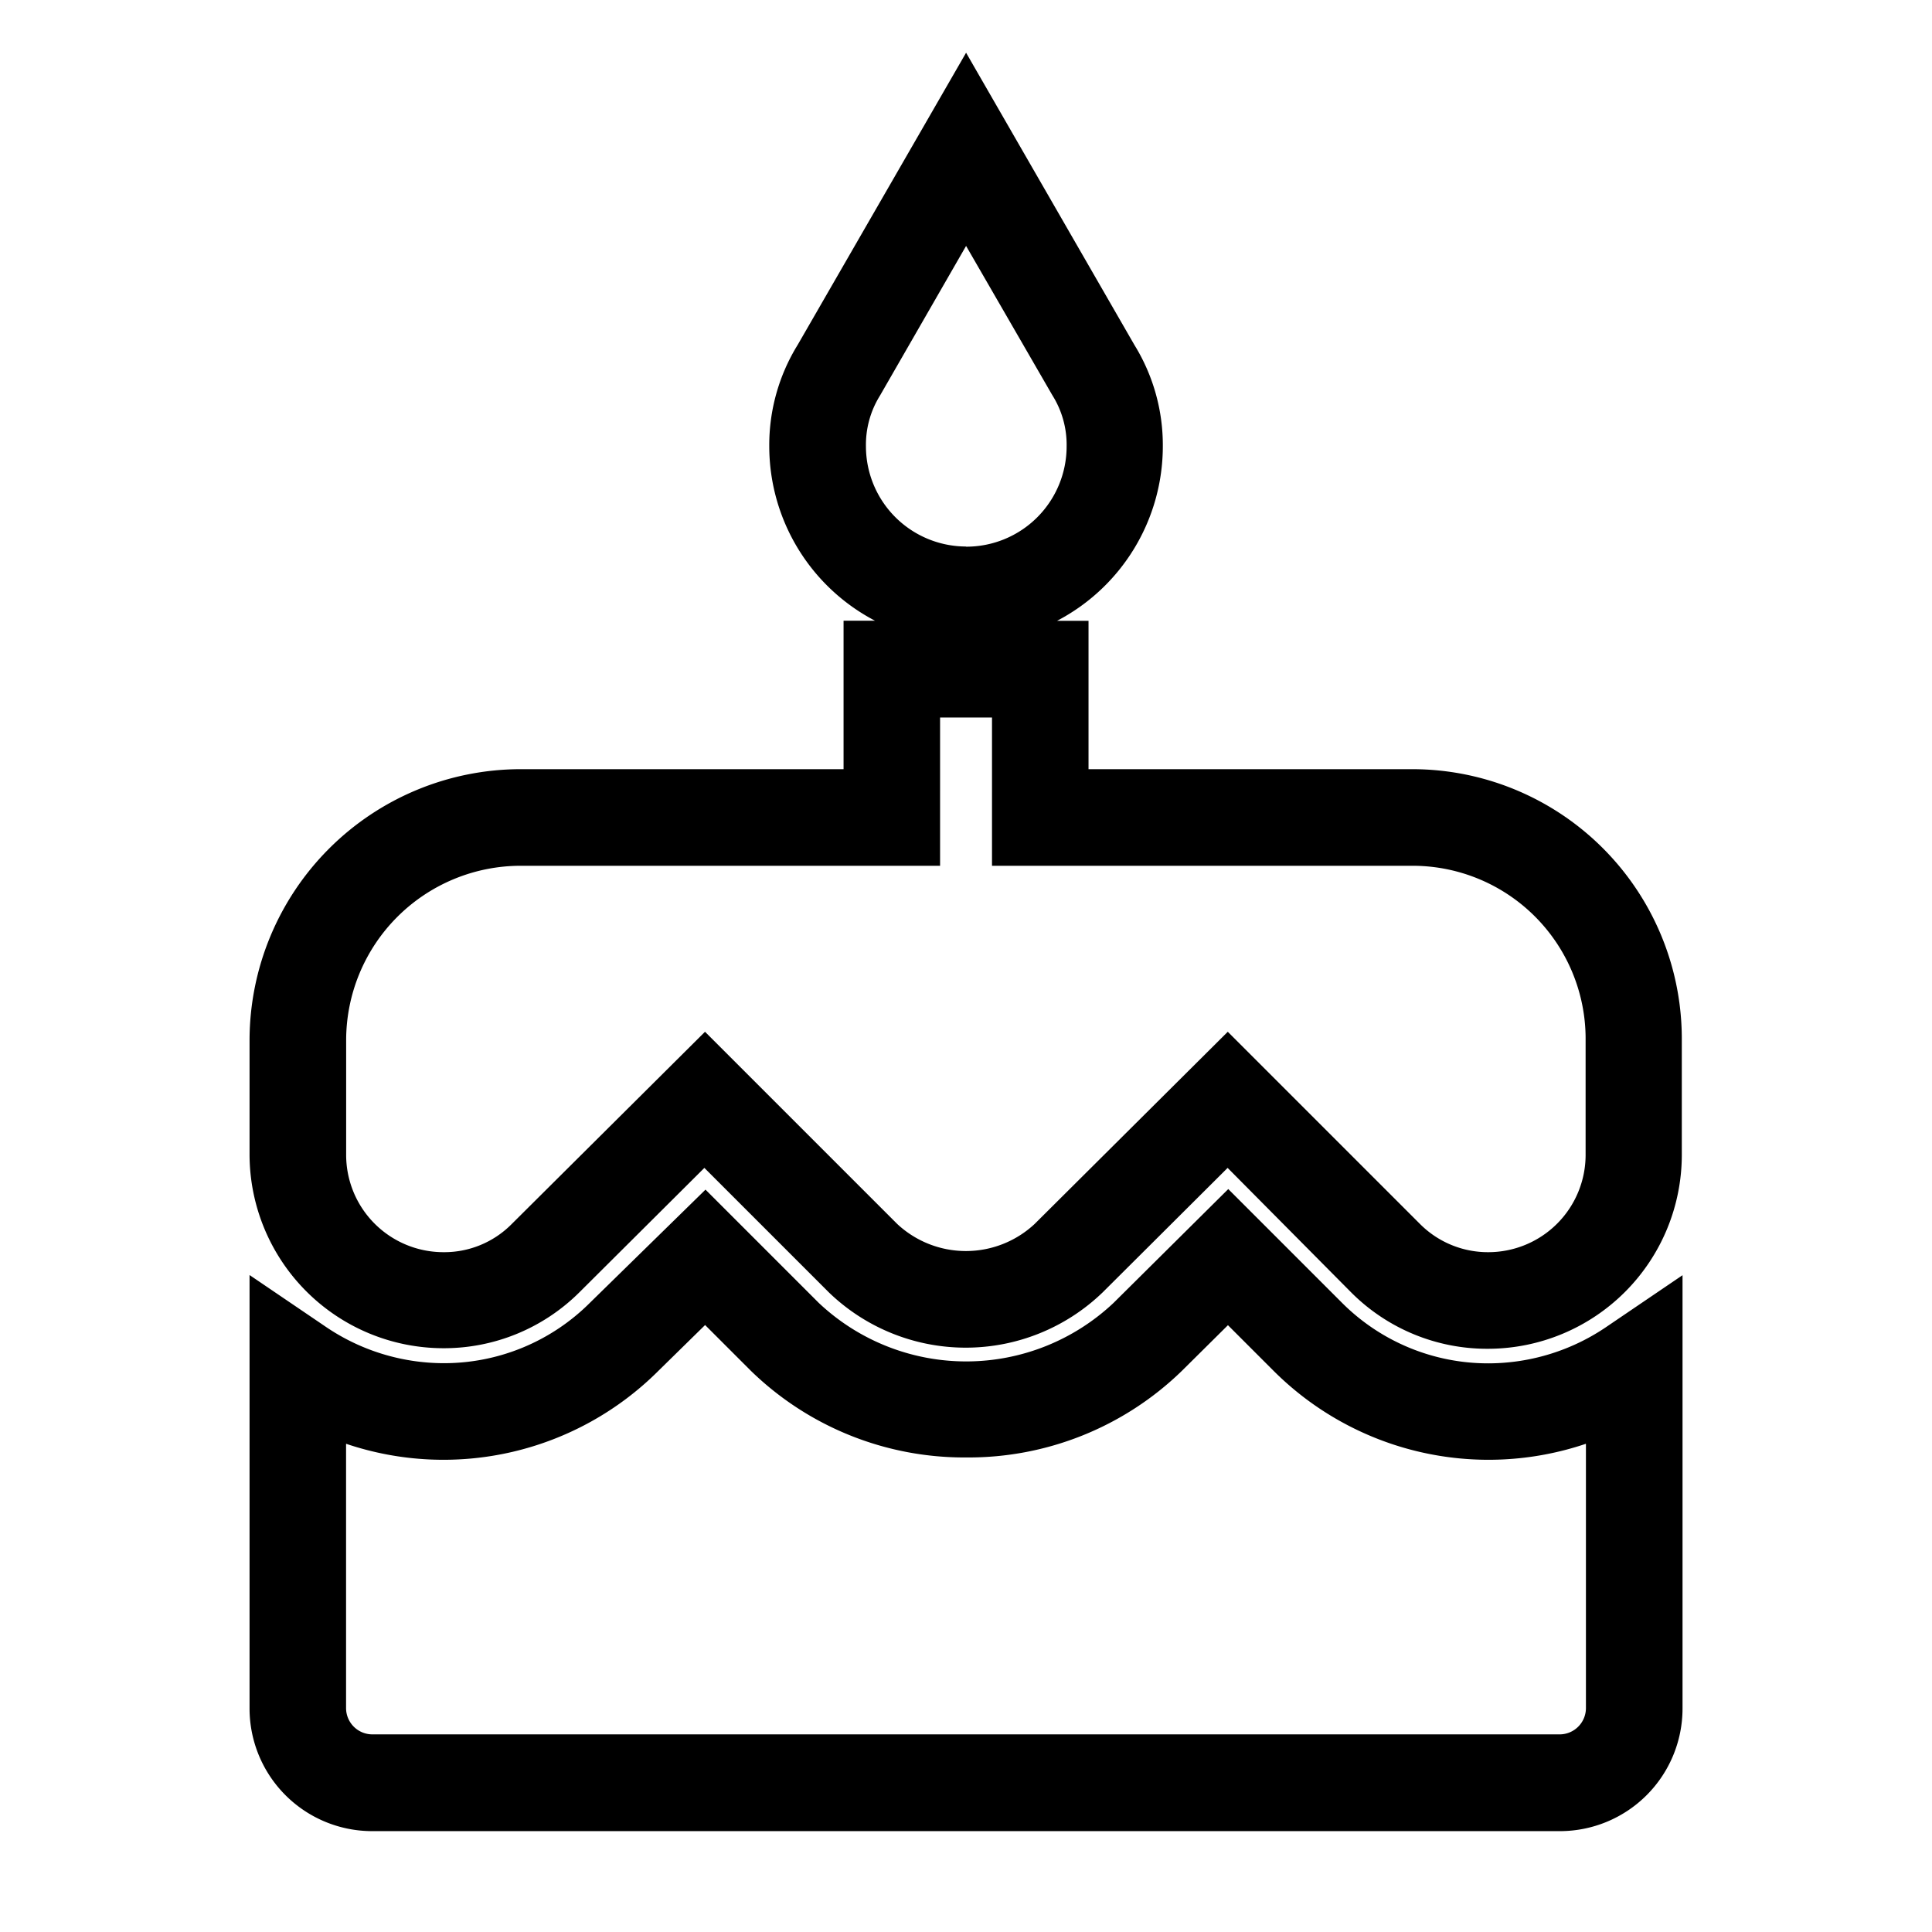<svg xmlns="http://www.w3.org/2000/svg" width="24" height="24" viewBox="0 0 24 24"><g transform="translate(8887 18002)"><path d="M13.051-1.2,15.142,2.43a2.37,2.37,0,0,1,.353,1.26,2.447,2.447,0,0,1-1.314,2.167h.391V7.7h4.012a3.35,3.35,0,0,1,3.358,3.371v1.417A2.41,2.41,0,0,1,19.535,14.9a2.384,2.384,0,0,1-1.7-.7L16.3,12.653,14.747,14.2a2.449,2.449,0,0,1-3.4,0L9.8,12.653l-1.547,1.54a2.384,2.384,0,0,1-1.7.7A2.41,2.41,0,0,1,4.15,12.488v-1.42A3.371,3.371,0,0,1,7.517,7.7h4.012V5.856h.391a2.447,2.447,0,0,1-1.314-2.167,2.37,2.37,0,0,1,.353-1.26Zm0,6.136A1.246,1.246,0,0,0,14.3,3.689a1.155,1.155,0,0,0-.174-.629l-.013-.022L13.051,1.2,11.981,3.06a1.155,1.155,0,0,0-.174.629A1.246,1.246,0,0,0,13.051,4.934Zm.322,2.122h-.645V8.9H7.517A2.169,2.169,0,0,0,5.35,11.068v1.42A1.209,1.209,0,0,0,6.558,13.7a1.177,1.177,0,0,0,.843-.344l.007-.007,2.4-2.387,2.388,2.388a1.251,1.251,0,0,0,1.706,0l2.4-2.388,2.388,2.388a1.191,1.191,0,0,0,.849.35,1.209,1.209,0,0,0,1.208-1.208v-1.42A2.15,2.15,0,0,0,18.585,8.9H13.373Zm2.935,5.858,1.409,1.409a2.565,2.565,0,0,0,1.826.756,2.614,2.614,0,0,0,1.471-.459l.937-.636v5.384a1.524,1.524,0,0,1-1.522,1.522H5.672A1.524,1.524,0,0,1,4.15,19.368V13.984l.937.636a2.614,2.614,0,0,0,1.471.459,2.565,2.565,0,0,0,1.826-.756l0,0,1.43-1.4,1.407,1.407a2.669,2.669,0,0,0,3.662,0ZM13.054,16.25a3.8,3.8,0,0,1-2.678-1.078l-.567-.567-.58.569a3.778,3.778,0,0,1-3.88.906v3.288a.327.327,0,0,0,.322.322H20.429a.327.327,0,0,0,.322-.322V16.08a3.778,3.778,0,0,1-3.882-.908l-.565-.565-.572.567A3.8,3.8,0,0,1,13.054,16.25Z" transform="translate(-8888.05 -18000.145)"/><path d="M0,0H24V24H0Z" transform="translate(-8887 -18002)" fill="none"/></g></svg>